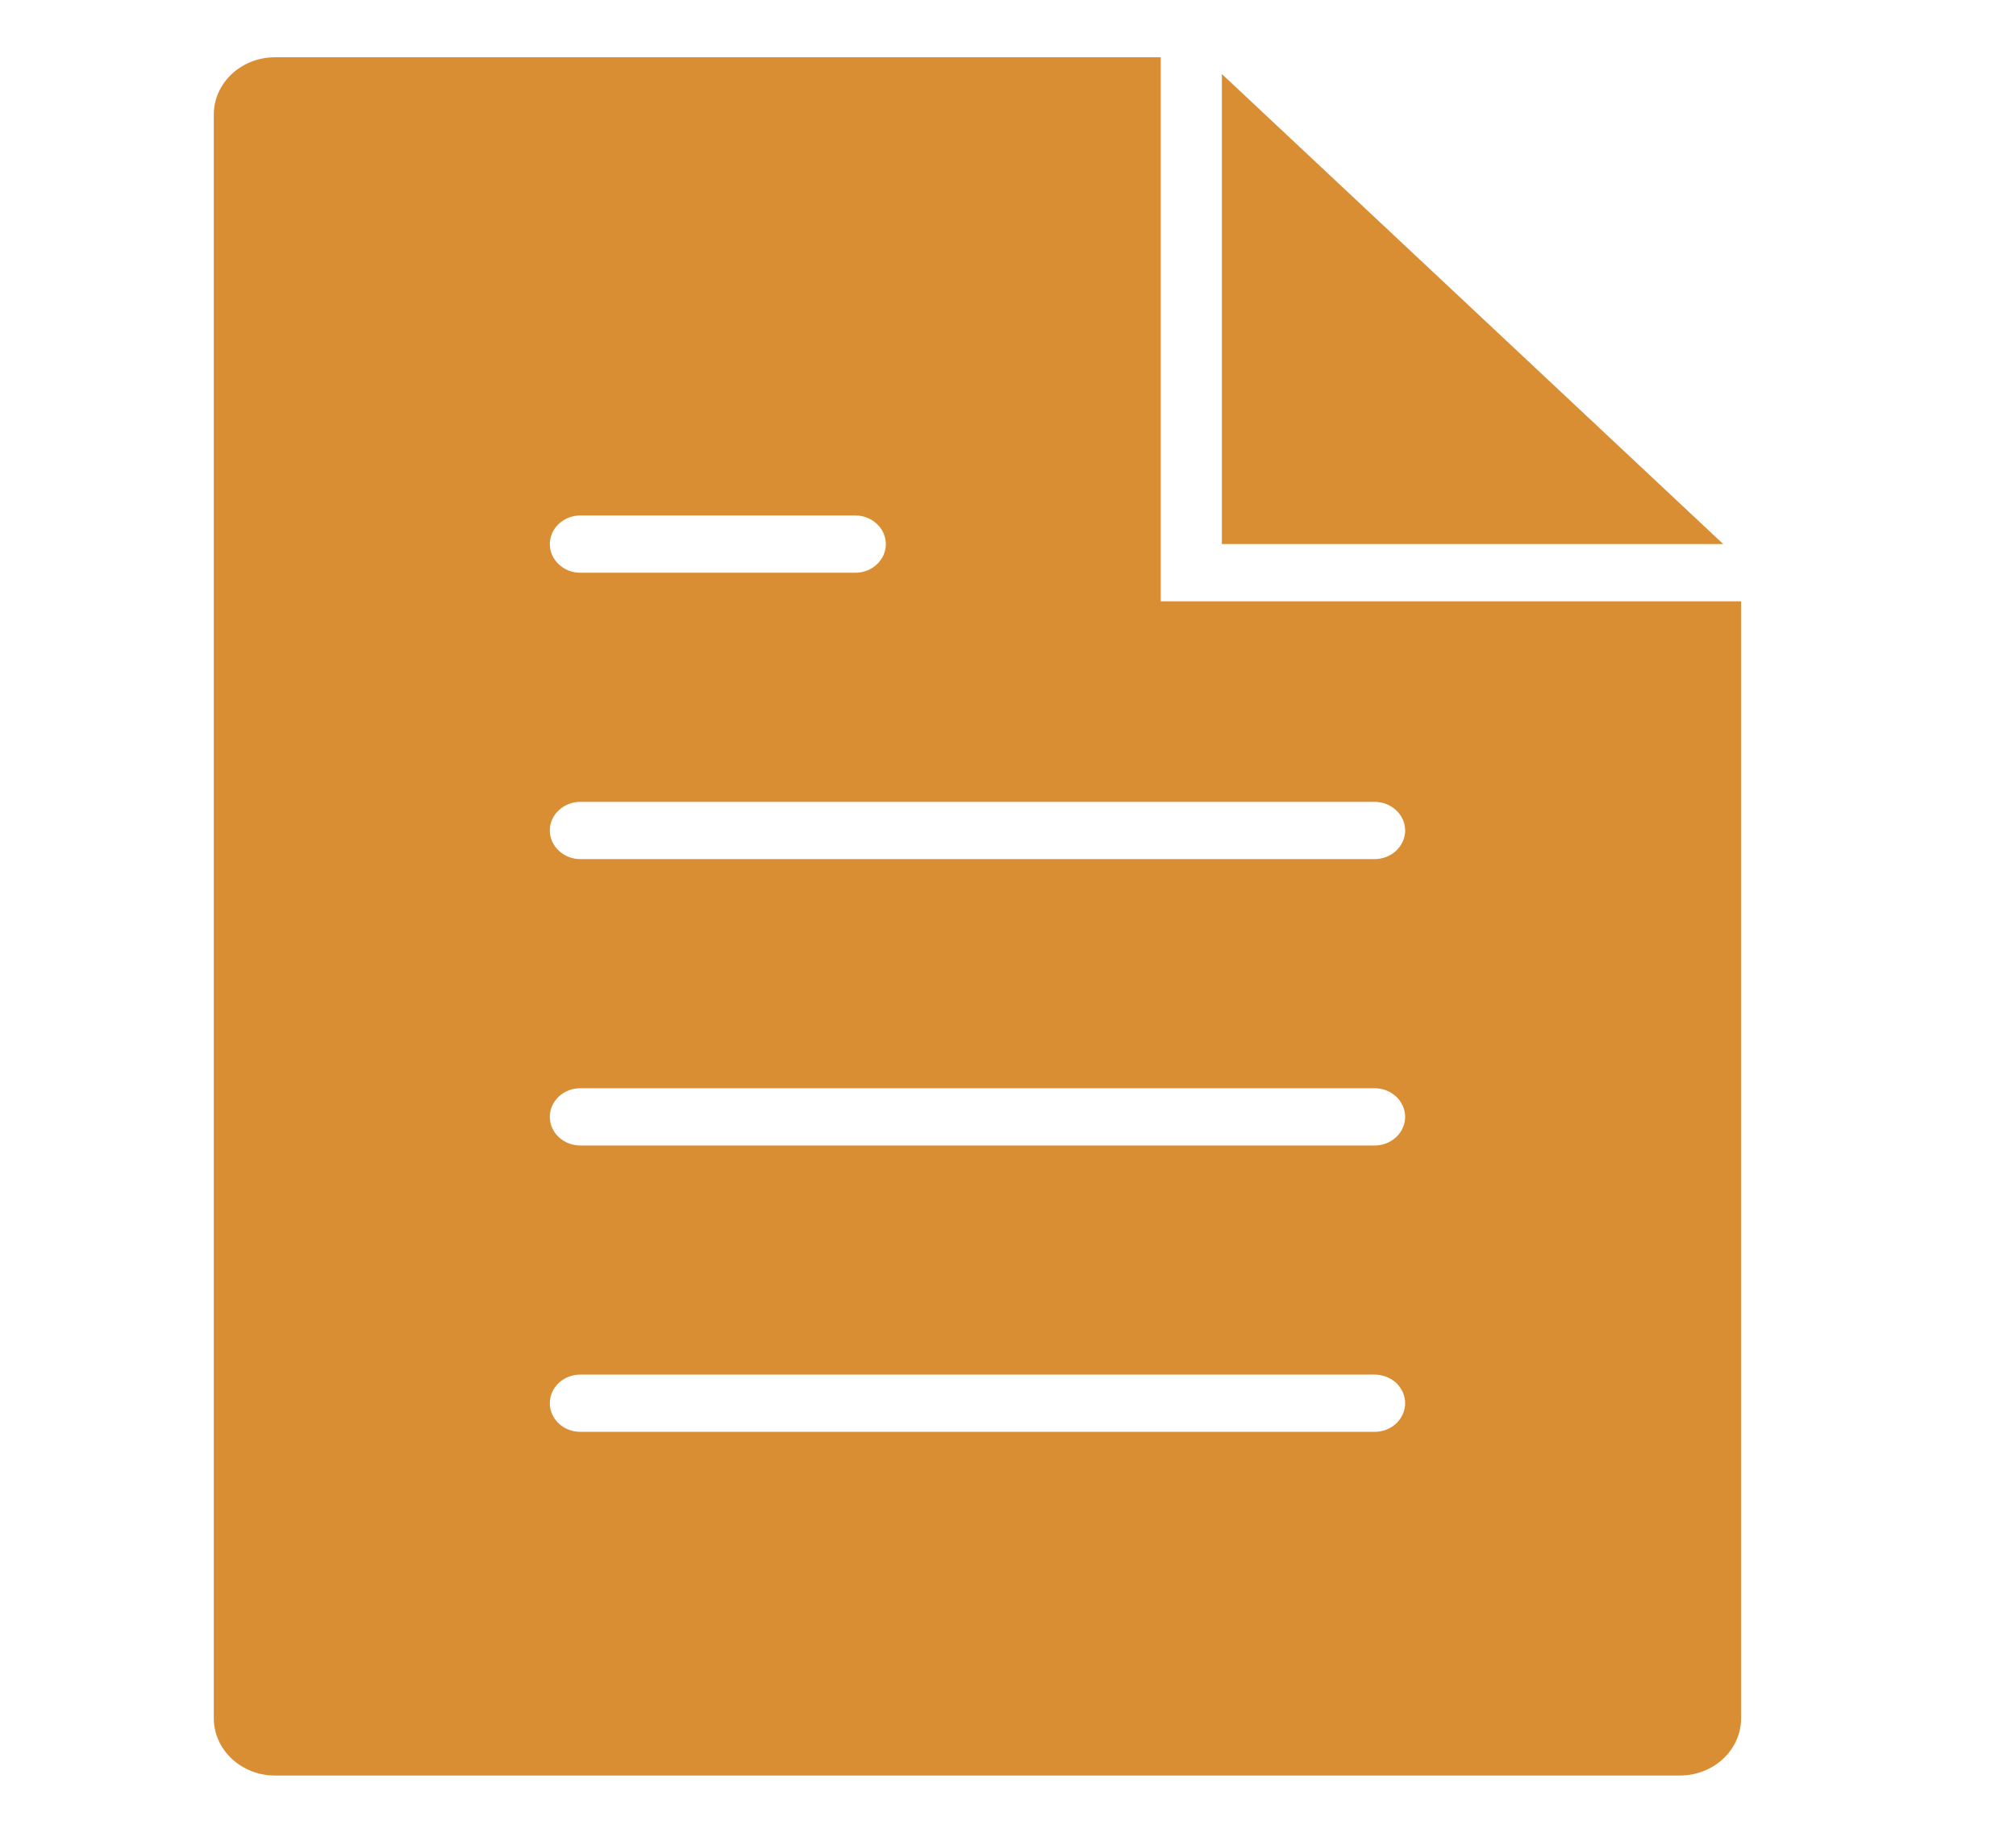 <svg width="22" height="20" viewBox="0 0 22 20" fill="none" xmlns="http://www.w3.org/2000/svg">
<path d="M12.667 6.562V0.625H3C2.823 0.625 2.654 0.691 2.529 0.808C2.404 0.925 2.333 1.084 2.333 1.25V18.75C2.333 18.916 2.404 19.075 2.529 19.192C2.654 19.309 2.823 19.375 3 19.375H18.334C18.51 19.375 18.68 19.309 18.805 19.192C18.93 19.075 19 18.916 19 18.75V6.562H12.667ZM6.333 5.625H9.334C9.422 5.625 9.507 5.658 9.569 5.717C9.632 5.775 9.667 5.855 9.667 5.938C9.667 6.02 9.632 6.1 9.569 6.158C9.507 6.217 9.422 6.25 9.334 6.25H6.333C6.245 6.25 6.16 6.217 6.098 6.158C6.035 6.1 6 6.02 6 5.938C6 5.855 6.035 5.775 6.098 5.717C6.16 5.658 6.245 5.625 6.333 5.625ZM15 15.625H6.333C6.245 15.625 6.16 15.592 6.098 15.534C6.035 15.475 6 15.395 6 15.312C6 15.23 6.035 15.15 6.098 15.091C6.16 15.033 6.245 15 6.333 15H15C15.089 15 15.173 15.033 15.236 15.091C15.298 15.15 15.334 15.23 15.334 15.312C15.334 15.395 15.298 15.475 15.236 15.534C15.173 15.592 15.089 15.625 15 15.625ZM15 12.5H6.333C6.245 12.5 6.16 12.467 6.098 12.409C6.035 12.35 6 12.27 6 12.188C6 12.105 6.035 12.025 6.098 11.966C6.16 11.908 6.245 11.875 6.333 11.875H15C15.089 11.875 15.173 11.908 15.236 11.966C15.298 12.025 15.334 12.105 15.334 12.188C15.334 12.27 15.298 12.35 15.236 12.409C15.173 12.467 15.089 12.5 15 12.5ZM15 9.375H6.333C6.245 9.375 6.16 9.342 6.098 9.283C6.035 9.225 6 9.145 6 9.062C6 8.98 6.035 8.9 6.098 8.842C6.16 8.783 6.245 8.75 6.333 8.75H15C15.089 8.75 15.173 8.783 15.236 8.842C15.298 8.9 15.334 8.98 15.334 9.062C15.334 9.145 15.298 9.225 15.236 9.283C15.173 9.342 15.089 9.375 15 9.375Z" fill="#DA8E33"/>
<path d="M13.334 0.808V5.937H18.805L13.334 0.808Z" fill="#DA8E33"/>
</svg>
